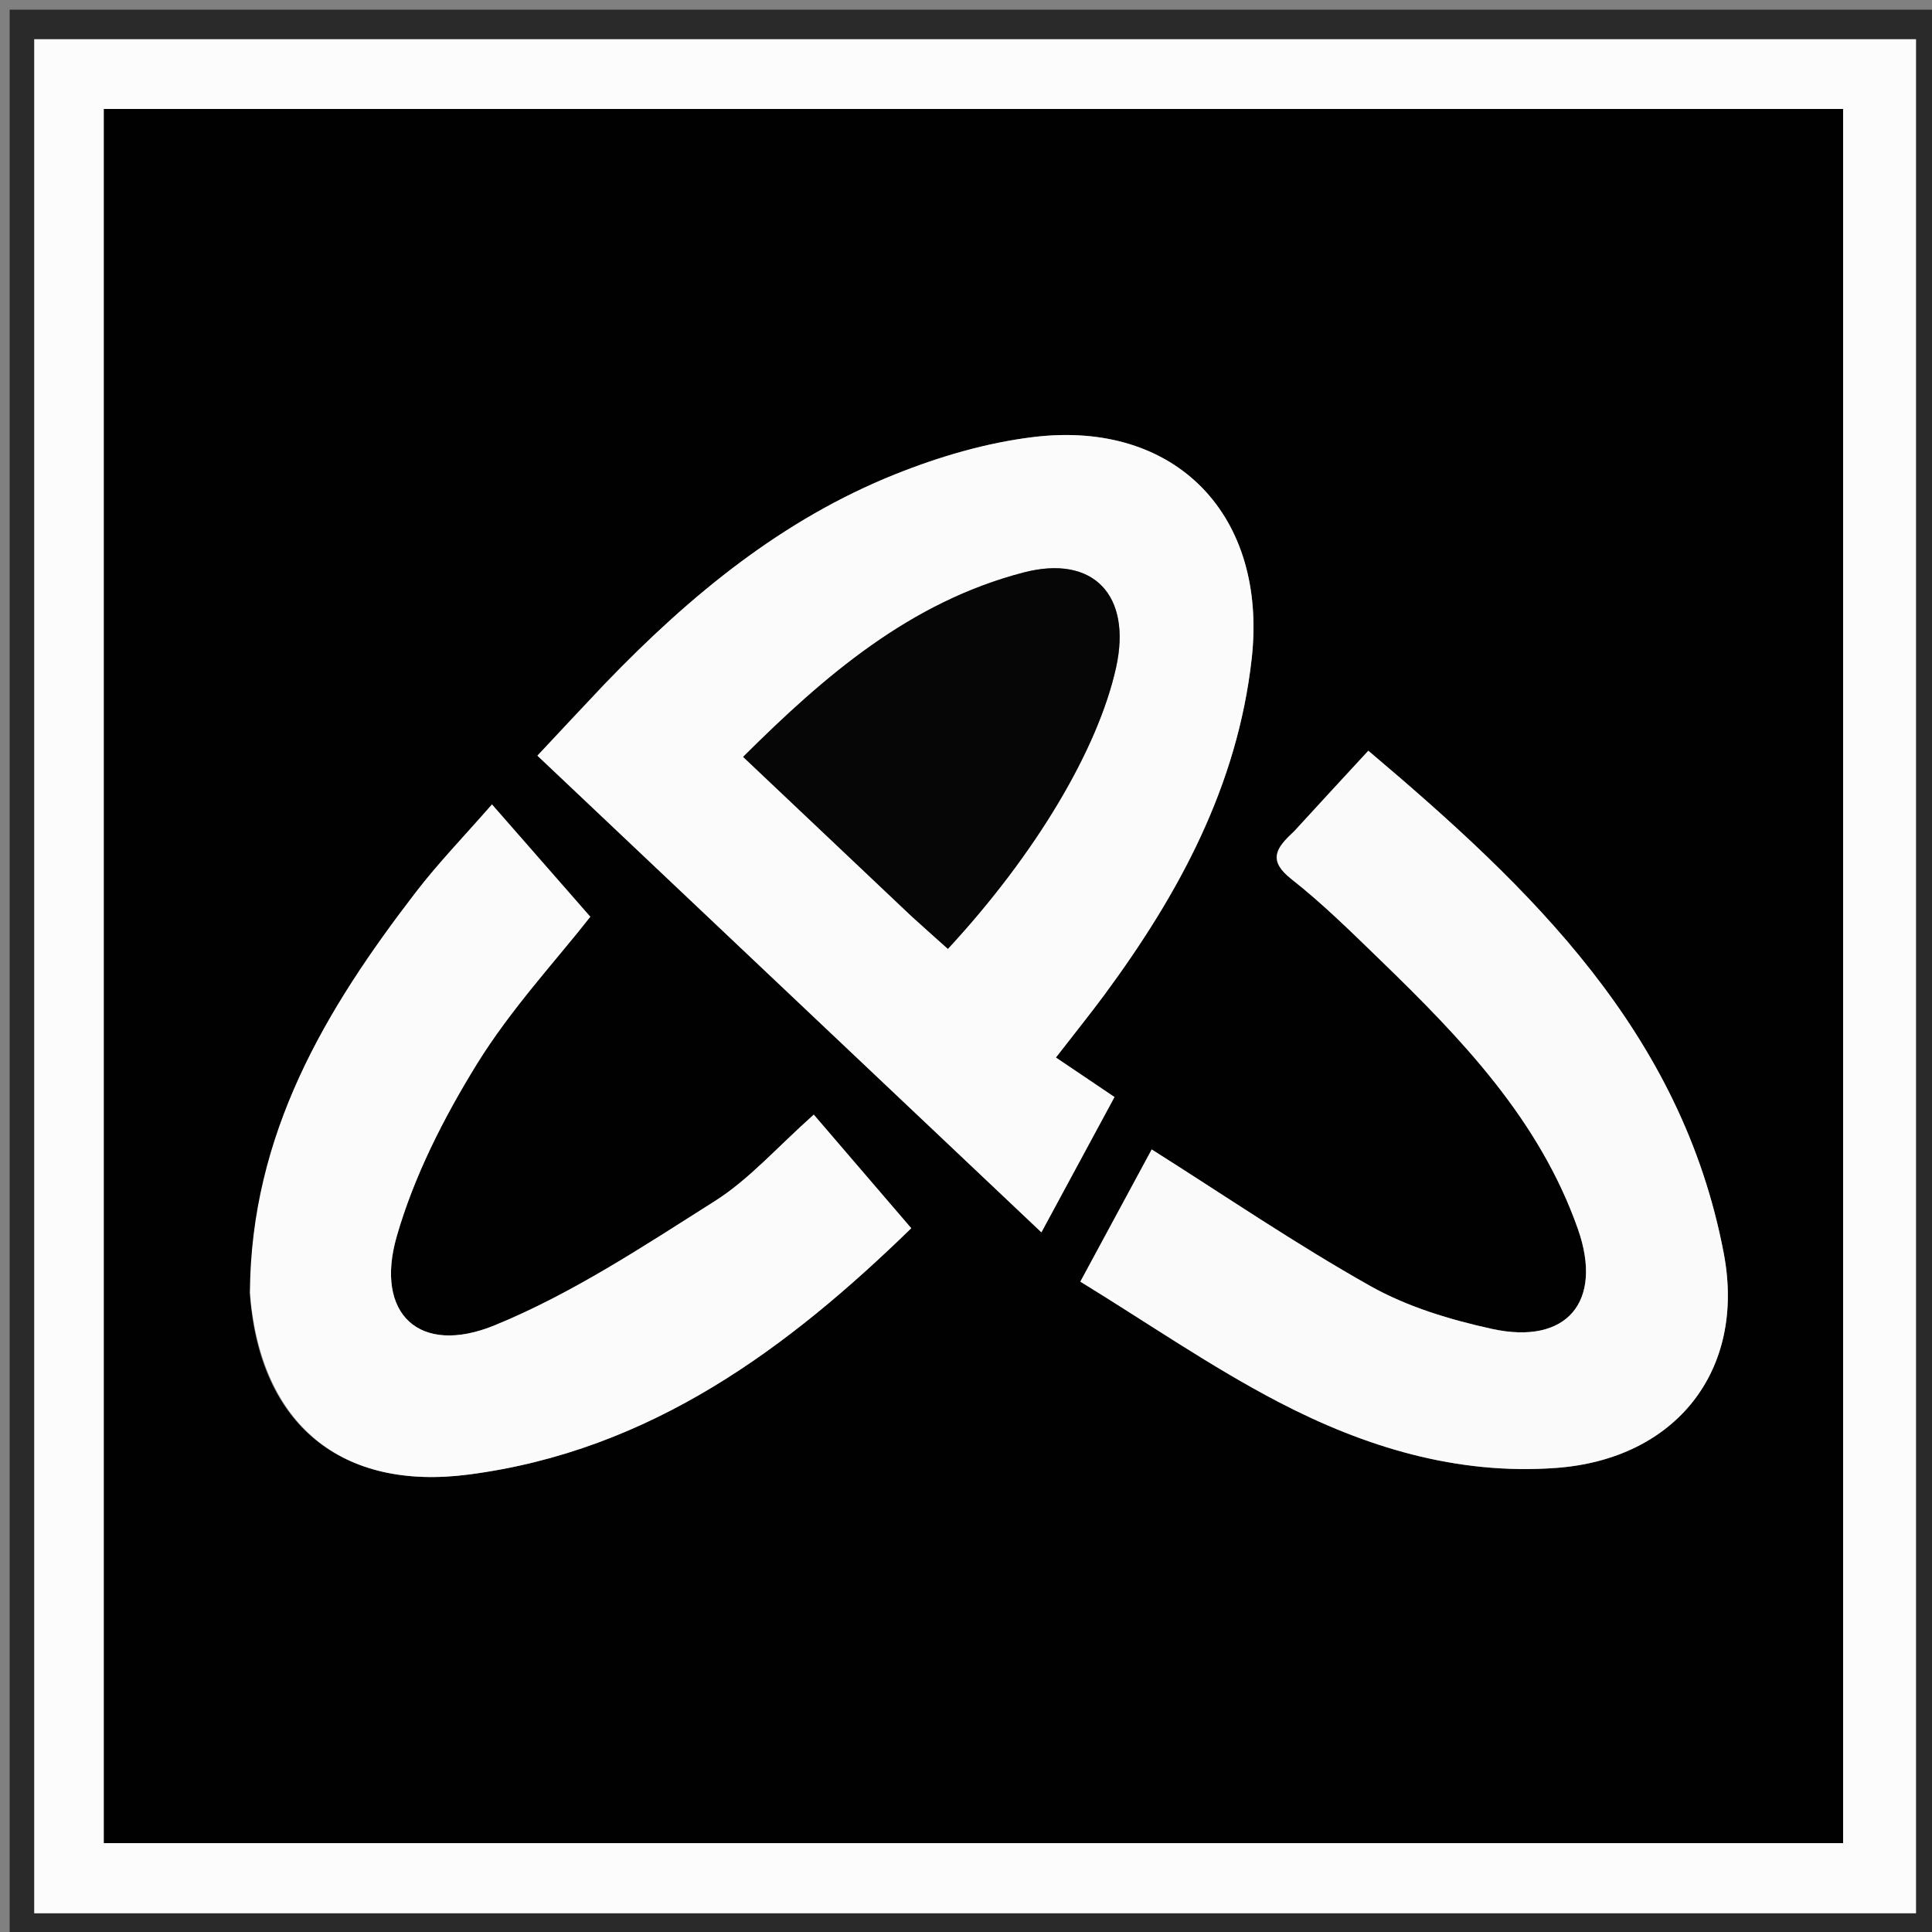 <svg version="1.1" id="Layer_1" xmlns="http://www.w3.org/2000/svg" xmlns:xlink="http://www.w3.org/1999/xlink" x="0px" y="0px"
	 width="100%" viewBox="0 0 200 200" enable-background="new 0 0 200 200" xml:space="preserve">
<rect x="0" y="0" width="200" height="200" fill="#808080" stroke="none"/>
<path fill="#2A2A2A" opacity="1" stroke="none" 
	d="
M201,50 
	C201,100.667 201,150.833 201,201 
	C134.333,201 67.667,201 1,201 
	C1,134.333 1,67.667 1,1 
	C67.667,1 134.333,1 201,1 
	C201,17.167 201,33.333 201,50 
M198.342,179.5 
	C198.342,121.053 198.342,62.607 198.342,4.065 
	C133.184,4.065 68.504,4.065 3.548,4.065 
	C3.548,68.907 3.548,133.342 3.548,198.06 
	C68.385,198.06 133.12,198.06 198.342,198.06 
	C198.342,192.074 198.342,186.287 198.342,179.5 
z"/>
<path fill="#FCFCFC" opacity="1" stroke="none" 
	d="
M198.342,180 
	C198.342,186.287 198.342,192.074 198.342,198.06 
	C133.12,198.06 68.385,198.06 3.548,198.06 
	C3.548,133.342 3.548,68.907 3.548,4.065 
	C68.504,4.065 133.184,4.065 198.342,4.065 
	C198.342,62.607 198.342,121.053 198.342,180 
M10.756,38.5 
	C10.756,89.242 10.756,139.985 10.756,190.799 
	C71.092,190.799 130.844,190.799 190.795,190.799 
	C190.795,130.873 190.795,71.144 190.795,11.281 
	C130.727,11.281 70.843,11.281 10.756,11.281 
	C10.756,20.205 10.756,28.852 10.756,38.5 
z"/>
<path fill="#010101" opacity="1" stroke="none" 
	d="
M10.756,38 
	C10.756,28.852 10.756,20.205 10.756,11.281 
	C70.843,11.281 130.727,11.281 190.795,11.281 
	C190.795,71.144 190.795,130.873 190.795,190.799 
	C130.844,190.799 71.092,190.799 10.756,190.799 
	C10.756,139.985 10.756,89.242 10.756,38 
M62.438,70.944 
	C60.192,73.348 57.946,75.751 55.633,78.226 
	C73.094,94.74 90.295,111.009 107.806,127.571 
	C110.326,122.906 112.587,118.72 115.371,113.565 
	C113.436,112.261 111.375,110.87 109.306,109.475 
	C111.353,106.832 112.909,104.907 114.376,102.917 
	C122.059,92.491 128.098,81.359 129.574,68.194 
	C131.235,53.378 121.753,43.463 107.018,45.238 
	C102.143,45.825 97.245,47.264 92.67,49.097 
	C81.057,53.749 71.546,61.505 62.438,70.944 
M133.738,86.329 
	C131.984,87.861 131.313,89.135 133.68,90.997 
	C136.938,93.56 139.911,96.5 142.896,99.391 
	C151.28,107.513 159.36,115.902 163.346,127.227 
	C165.992,134.749 162.202,139.264 154.457,137.57 
	C150.132,136.624 145.699,135.288 141.871,133.136 
	C134.146,128.795 126.801,123.777 119.226,118.992 
	C116.982,123.147 114.645,127.475 111.837,132.675 
	C118.865,136.987 125.398,141.514 132.392,145.156 
	C141.294,149.79 150.809,152.71 161.077,151.96 
	C173.448,151.057 180.753,141.9 178.444,129.75 
	C174.099,106.88 158.517,91.972 141.648,77.717 
	C138.932,80.656 136.566,83.217 133.738,86.329 
M25.888,134.282 
	C26.964,147.47 35.323,154.35 48.483,152.647 
	C67.408,150.199 81.663,139.469 94.333,127.145 
	C90.82,123.052 87.585,119.283 84.242,115.388 
	C80.462,118.748 77.563,122.083 73.987,124.346 
	C66.612,129.012 59.21,133.926 51.192,137.202 
	C43.409,140.382 38.768,136.018 41.063,128.012 
	C42.856,121.759 45.936,115.708 49.373,110.141 
	C52.885,104.455 57.53,99.468 61.108,94.903 
	C57.707,91.018 54.458,87.305 50.928,83.274 
	C48.037,86.587 45.382,89.327 43.07,92.331 
	C33.724,104.478 25.968,117.329 25.888,134.282 
z"/>
<path fill="#FBFBFB" opacity="1" stroke="none" 
	d="
M62.703,70.707 
	C71.546,61.505 81.057,53.749 92.67,49.097 
	C97.245,47.264 102.143,45.825 107.018,45.238 
	C121.753,43.463 131.235,53.378 129.574,68.194 
	C128.098,81.359 122.059,92.491 114.376,102.917 
	C112.909,104.907 111.353,106.832 109.306,109.475 
	C111.375,110.87 113.436,112.261 115.371,113.565 
	C112.587,118.72 110.326,122.906 107.806,127.571 
	C90.295,111.009 73.094,94.74 55.633,78.226 
	C57.946,75.751 60.192,73.348 62.703,70.707 
M94.516,95.001 
	C95.722,96.078 96.928,97.155 98.126,98.225 
	C107.23,88.389 113.678,77.536 115.54,69.078 
	C117.174,61.657 113.223,57.374 105.96,59.264 
	C94.193,62.327 85.364,69.962 76.928,78.351 
	C82.887,83.985 88.45,89.244 94.516,95.001 
z"/>
<path fill="#FAFAFA" opacity="1" stroke="none" 
	d="
M133.969,86.053 
	C136.566,83.217 138.932,80.656 141.648,77.717 
	C158.517,91.972 174.099,106.88 178.444,129.75 
	C180.753,141.9 173.448,151.057 161.077,151.96 
	C150.809,152.71 141.294,149.79 132.392,145.156 
	C125.398,141.514 118.865,136.987 111.837,132.675 
	C114.645,127.475 116.982,123.147 119.226,118.992 
	C126.801,123.777 134.146,128.795 141.871,133.136 
	C145.699,135.288 150.132,136.624 154.457,137.57 
	C162.202,139.264 165.992,134.749 163.346,127.227 
	C159.36,115.902 151.28,107.513 142.896,99.391 
	C139.911,96.5 136.938,93.56 133.68,90.997 
	C131.313,89.135 131.984,87.861 133.969,86.053 
z"/>
<path fill="#FBFBFB" opacity="1" stroke="none" 
	d="
M25.872,133.823 
	C25.968,117.329 33.724,104.478 43.07,92.331 
	C45.382,89.327 48.037,86.587 50.928,83.274 
	C54.458,87.305 57.707,91.018 61.108,94.903 
	C57.53,99.468 52.885,104.455 49.373,110.141 
	C45.936,115.708 42.856,121.759 41.063,128.012 
	C38.768,136.018 43.409,140.382 51.192,137.202 
	C59.21,133.926 66.612,129.012 73.987,124.346 
	C77.563,122.083 80.462,118.748 84.242,115.388 
	C87.585,119.283 90.82,123.052 94.333,127.145 
	C81.663,139.469 67.408,150.199 48.483,152.647 
	C35.323,154.35 26.964,147.47 25.872,133.823 
z"/>
<path fill="#060606" opacity="1" stroke="none" 
	d="
M94.264,94.752 
	C88.45,89.244 82.887,83.985 76.928,78.351 
	C85.364,69.962 94.193,62.327 105.96,59.264 
	C113.223,57.374 117.174,61.657 115.54,69.078 
	C113.678,77.536 107.23,88.389 98.126,98.225 
	C96.928,97.155 95.722,96.078 94.264,94.752 
z"/>
</svg>